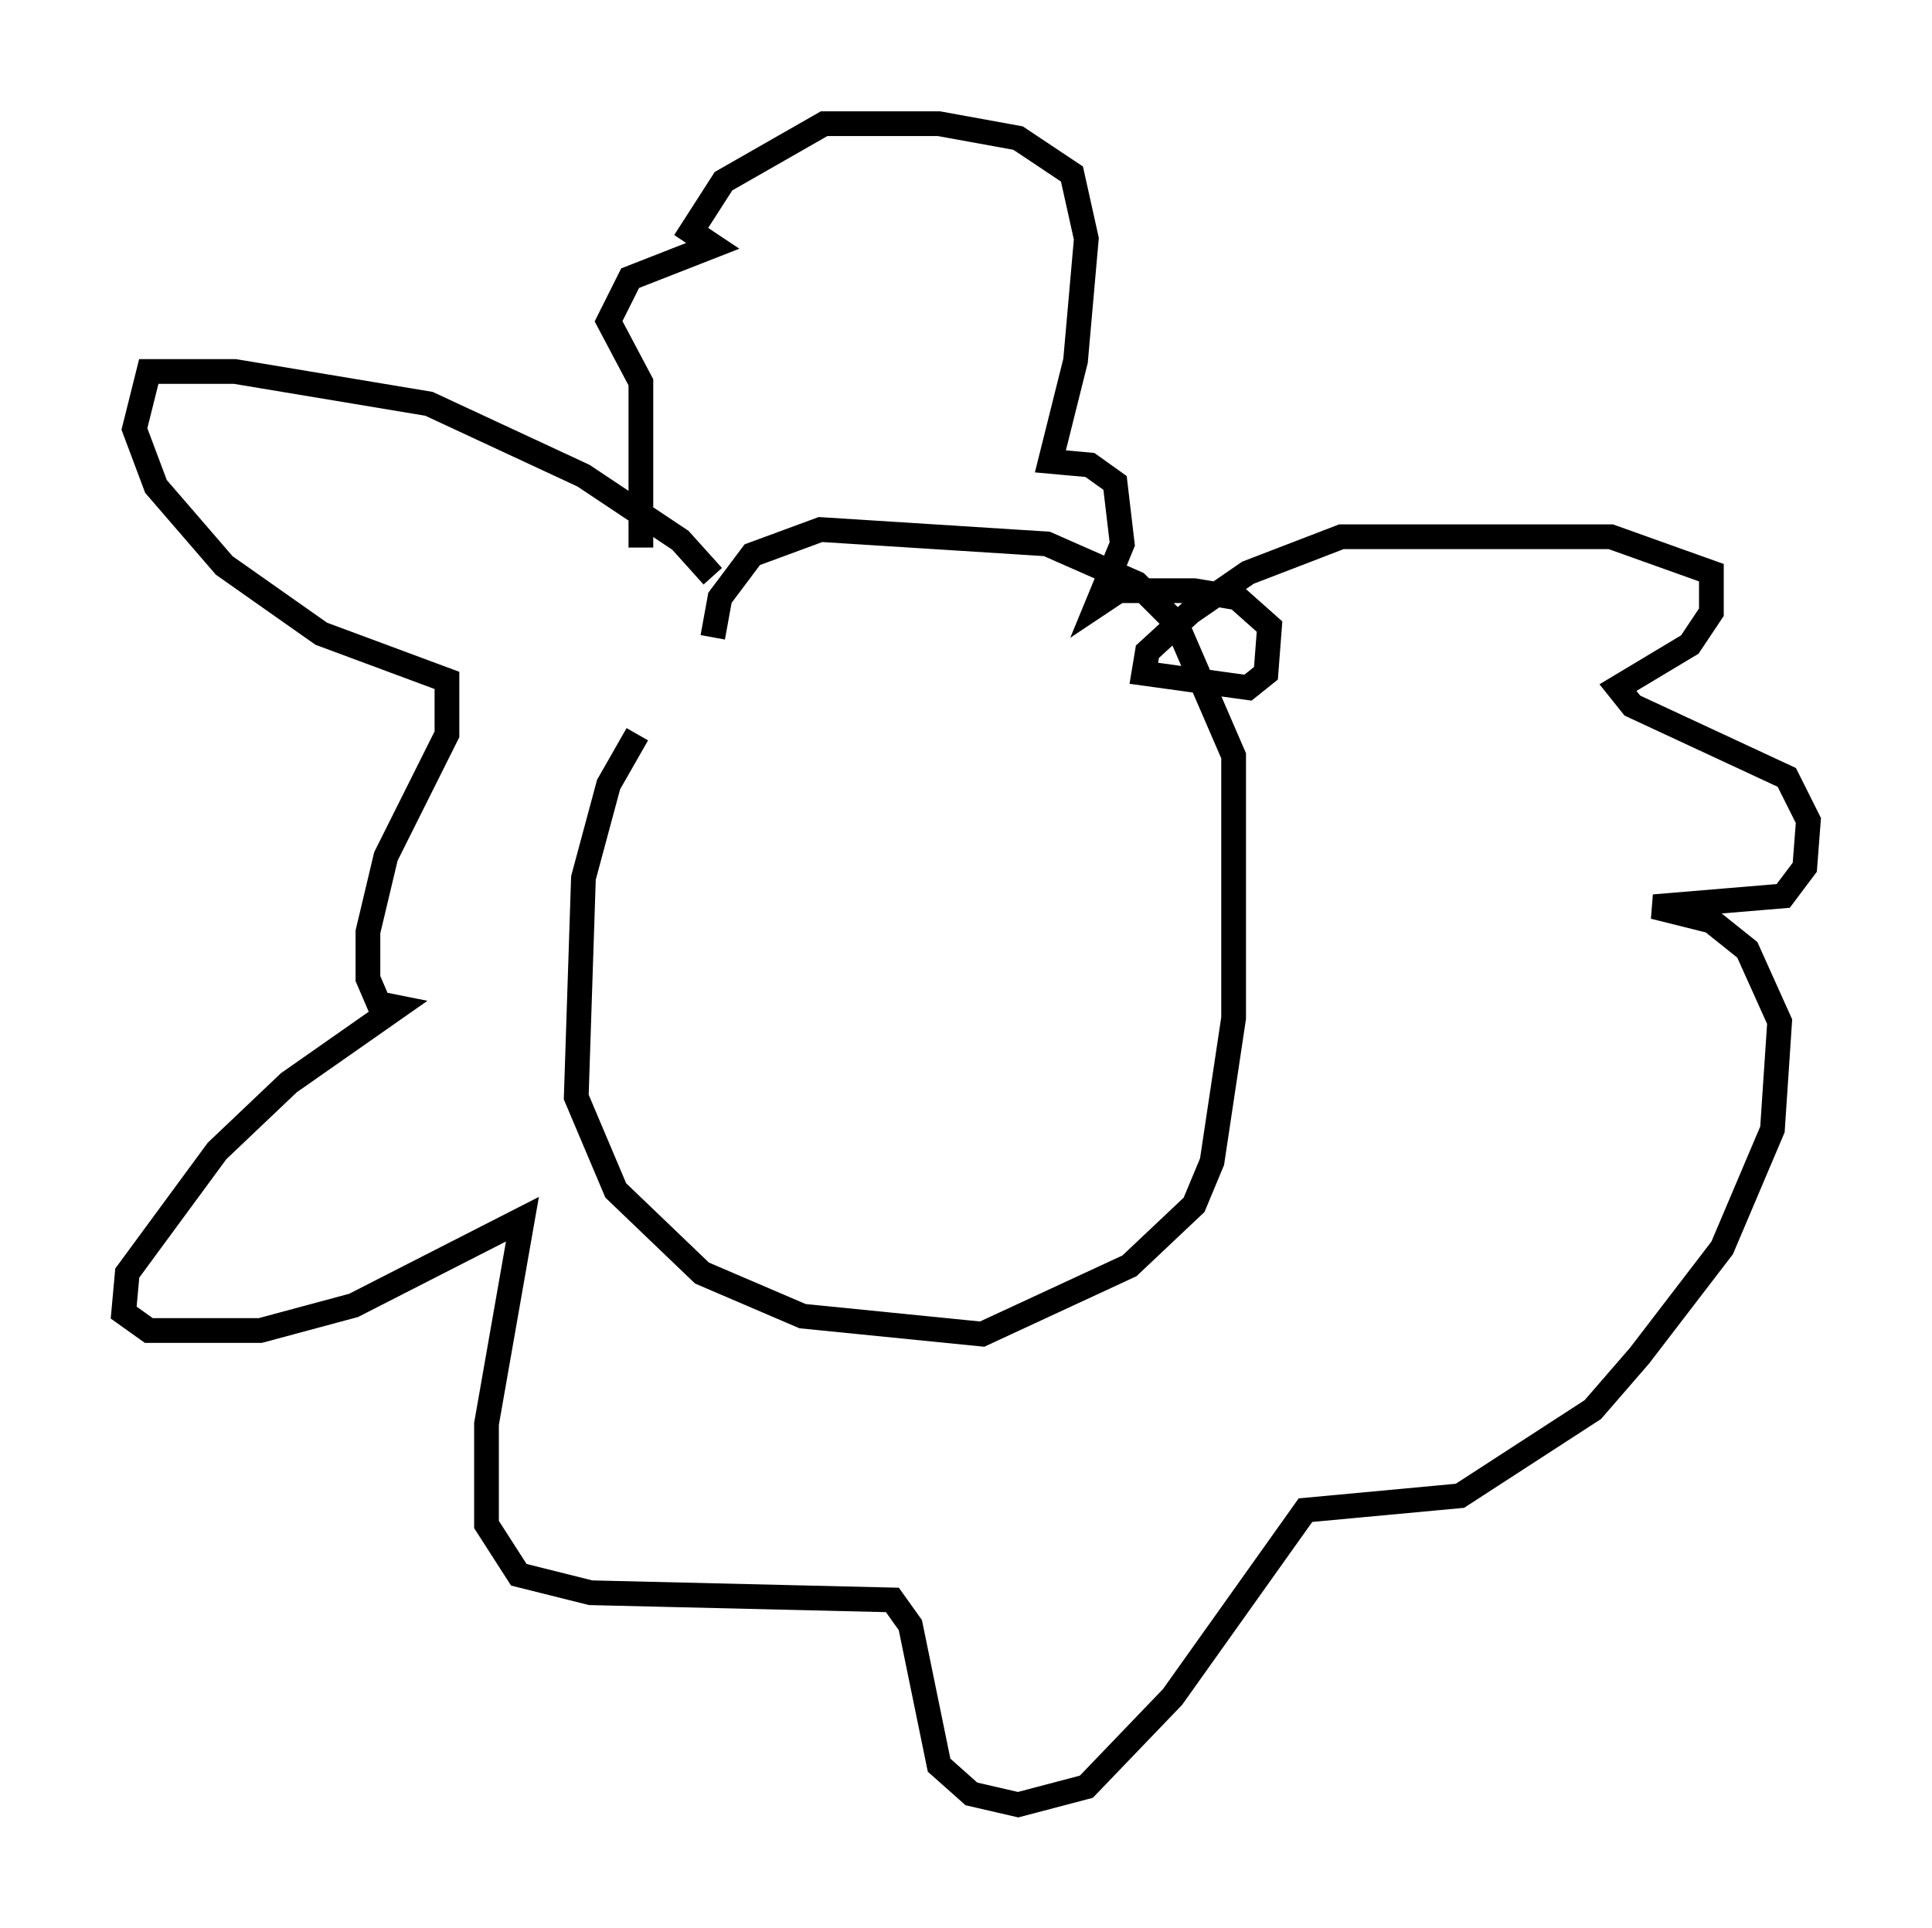 <?xml version="1.0" encoding="utf-8" ?>
<svg baseProfile="full" height="77.978" version="1.1" width="78.123" xmlns="http://www.w3.org/2000/svg" xmlns:ev="http://www.w3.org/2001/xml-events" xmlns:xlink="http://www.w3.org/1999/xlink"><defs /><rect fill="white" height="77.978" width="78.123" x="0" y="0" /><path d="M27.514, 28.966 m-1.743, 0.726 l-1.162, 2.034 -1.017, 3.777 l-0.291, 8.86 1.598, 3.777 l3.486, 3.341 4.067, 1.743 l7.263, 0.726 5.955, -2.76 l2.615, -2.469 0.726, -1.743 l0.872, -5.81 0.0, -10.603 l-2.324, -5.374 -1.598, -1.598 l-3.631, -1.598 -9.151, -0.581 l-2.76, 1.017 -1.307, 1.743 l-0.291, 1.598 m0.0, -2.469 l-1.307, -1.453 -3.922, -2.615 l-6.246, -2.905 -7.844, -1.307 l-3.486, 0.0 -0.581, 2.324 l0.872, 2.324 2.76, 3.196 l3.922, 2.76 5.084, 1.888 l0.0, 2.179 -2.469, 4.939 l-0.726, 3.05 0.0, 1.888 l0.436, 1.017 0.726, 0.145 l-4.358, 3.05 -2.905, 2.76 l-3.631, 4.939 -0.145, 1.598 l1.017, 0.726 4.503, 0.0 l3.777, -1.017 6.827, -3.486 l-1.453, 8.279 0.0, 4.067 l1.307, 2.034 2.905, 0.726 l12.201, 0.291 0.726, 1.017 l1.162, 5.665 1.307, 1.162 l1.888, 0.436 2.76, -0.726 l3.486, -3.631 5.374, -7.553 l6.246, -0.581 5.374, -3.486 l1.888, -2.179 3.341, -4.358 l2.034, -4.793 0.291, -4.358 l-1.307, -2.905 -1.453, -1.162 l-2.324, -0.581 5.229, -0.436 l0.872, -1.162 0.145, -1.888 l-0.872, -1.743 -6.246, -2.905 l-0.581, -0.726 2.905, -1.743 l0.872, -1.307 0.0, -1.598 l-4.067, -1.453 -10.894, 0.0 l-3.777, 1.453 -2.324, 1.598 l-1.743, 1.598 -0.145, 0.872 l4.212, 0.581 0.726, -0.581 l0.145, -1.888 -1.307, -1.162 l-1.743, -0.291 -3.05, 0.0 l-0.872, 0.581 1.017, -2.469 l-0.291, -2.469 -1.017, -0.726 l-1.598, -0.145 1.017, -4.067 l0.436, -4.939 -0.581, -2.615 l-2.179, -1.453 -3.196, -0.581 l-4.648, 0.0 -4.067, 2.324 l-1.307, 2.034 0.872, 0.581 l-3.341, 1.307 -0.872, 1.743 l1.307, 2.469 0.0, 6.682 " fill="none" stroke="black" stroke-width="1" /></svg>